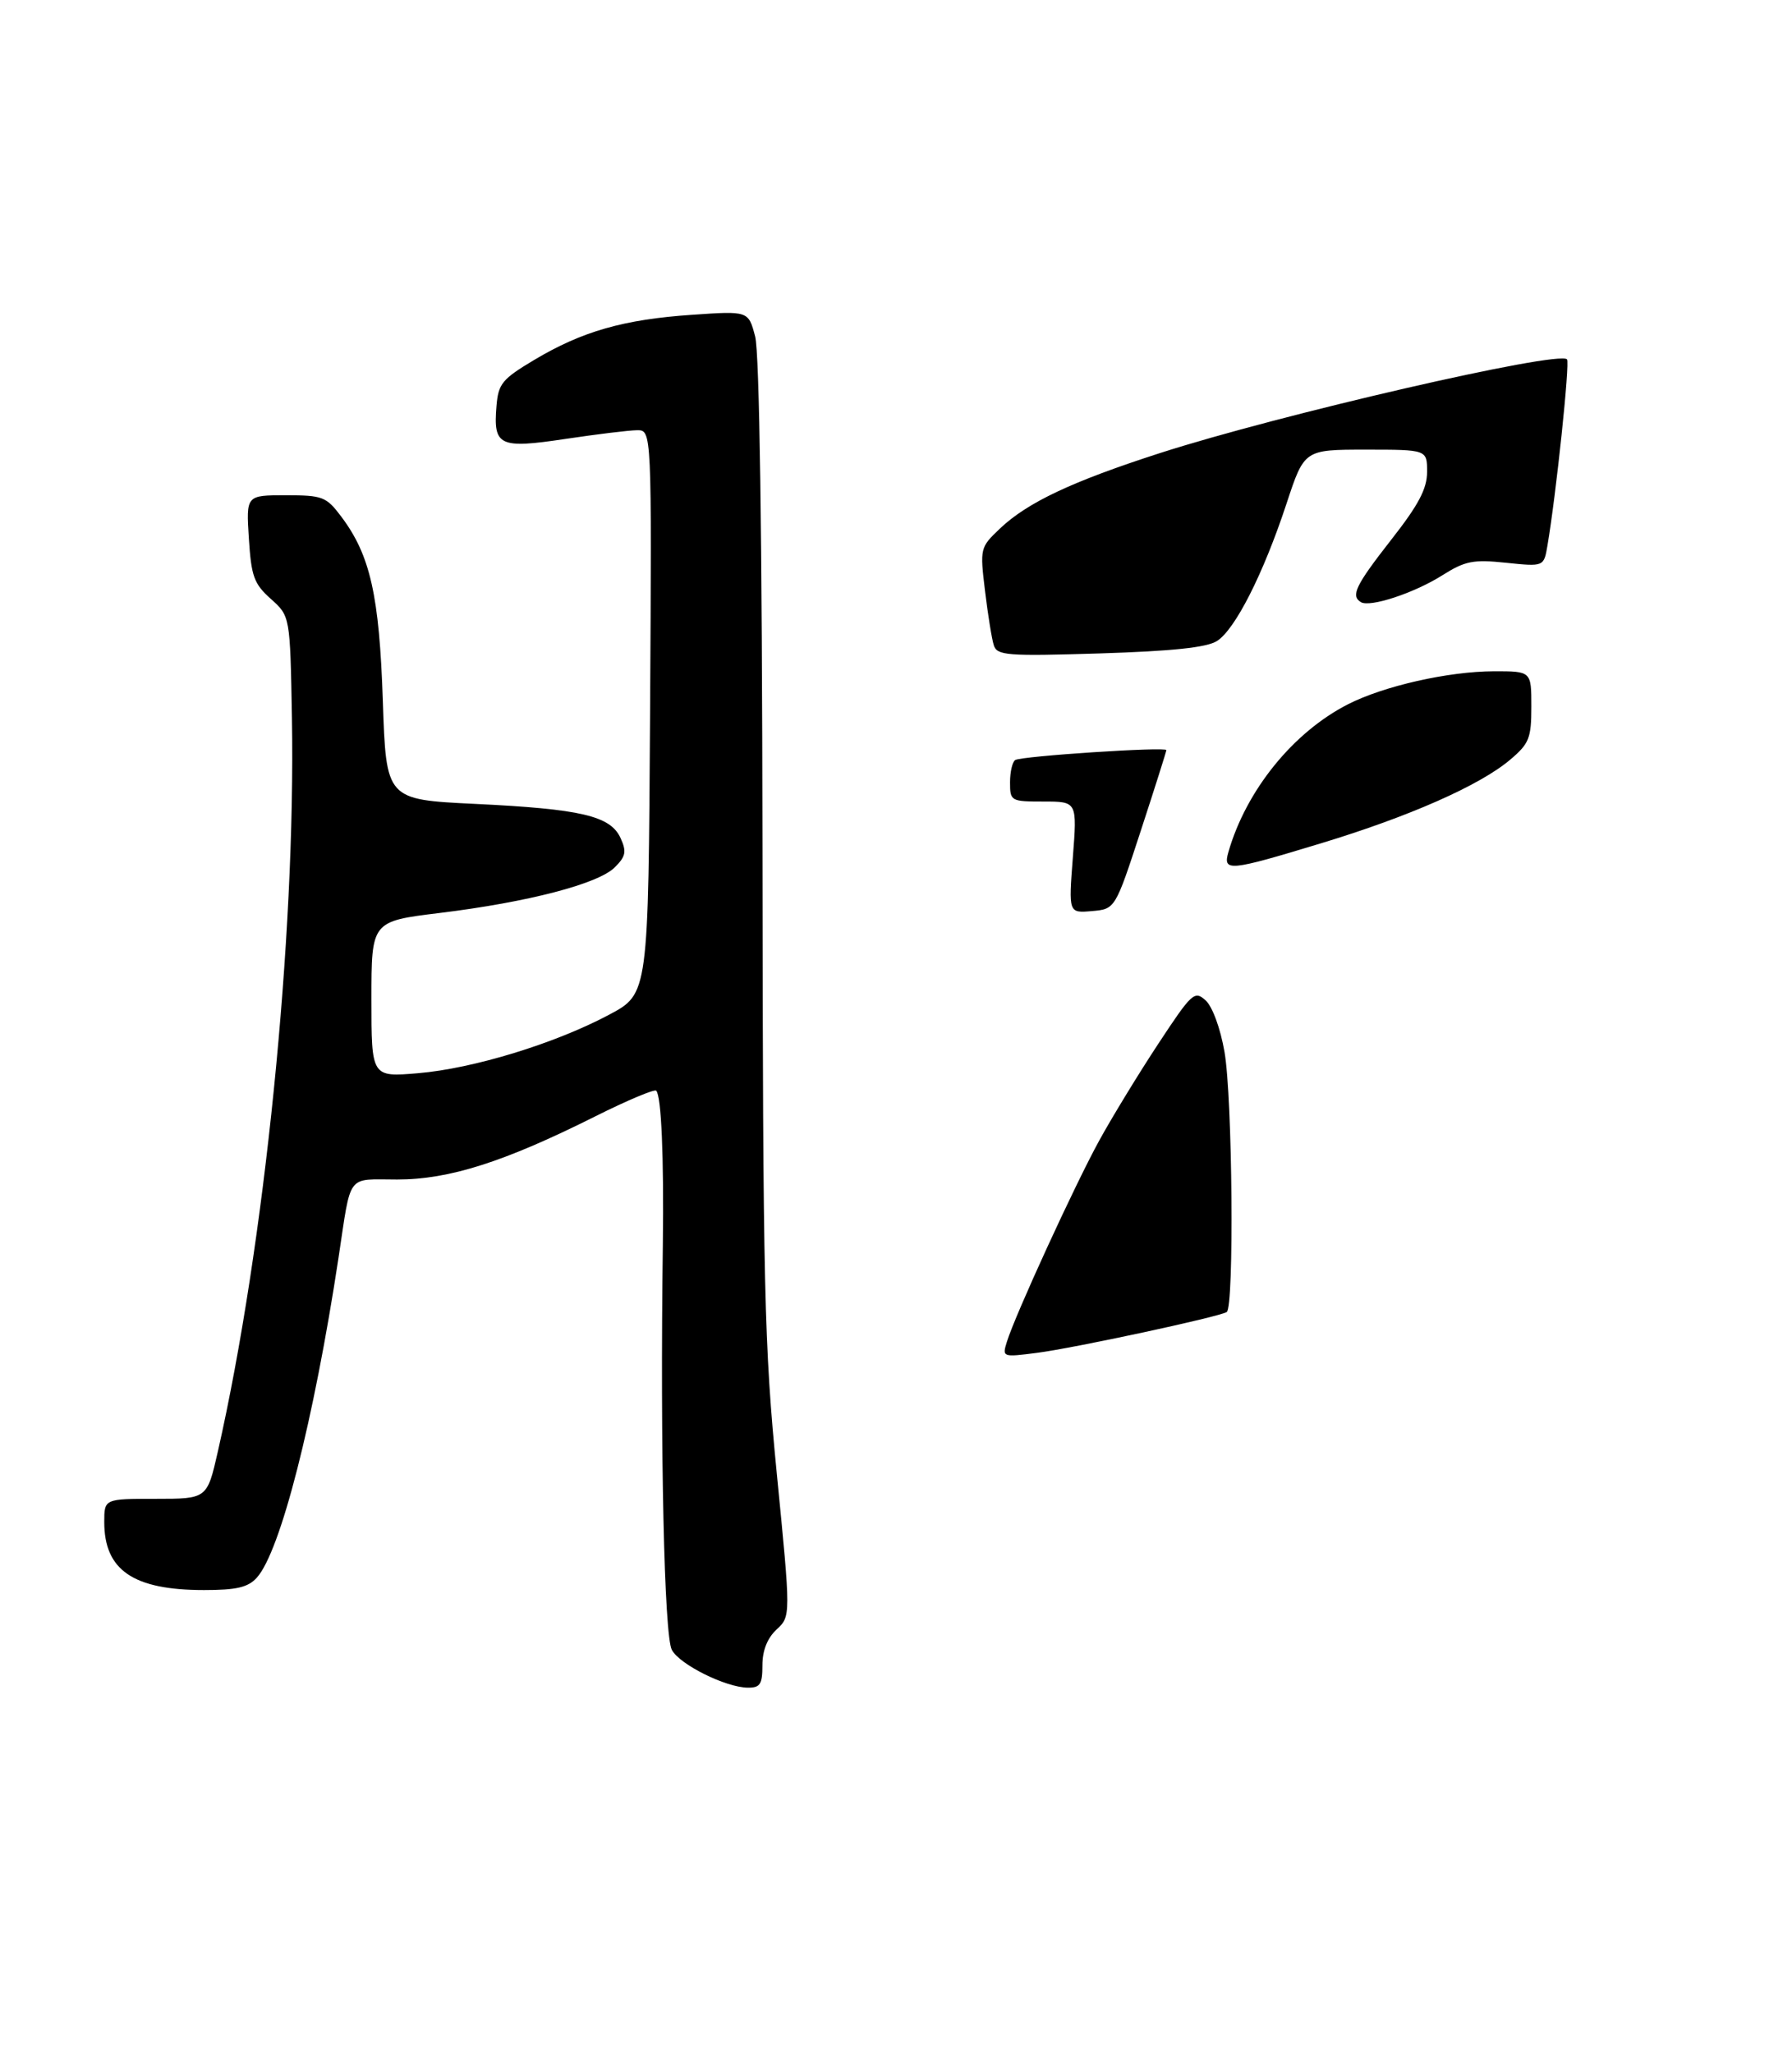 <?xml version="1.0" encoding="UTF-8" standalone="no"?>
<!DOCTYPE svg PUBLIC "-//W3C//DTD SVG 1.1//EN" "http://www.w3.org/Graphics/SVG/1.1/DTD/svg11.dtd" >
<svg xmlns="http://www.w3.org/2000/svg" xmlns:xlink="http://www.w3.org/1999/xlink" version="1.1" viewBox="0 0 275 315">
 <g >
 <path fill="currentColor"
d=" M 117.00 255.54 C 117.00 253.27 117.75 251.38 119.18 250.05 C 121.36 248.02 121.36 248.02 119.22 226.26 C 117.27 206.34 117.08 198.20 117.01 130.00 C 116.95 81.98 116.55 54.12 115.88 51.61 C 114.85 47.71 114.85 47.71 106.17 48.31 C 95.72 49.02 89.32 50.85 82.00 55.22 C 77.04 58.18 76.47 58.88 76.19 62.32 C 75.68 68.44 76.61 68.88 86.74 67.36 C 91.56 66.64 96.52 66.03 97.76 66.02 C 100.02 66.00 100.02 66.00 99.76 109.25 C 99.50 152.50 99.50 152.50 93.50 155.70 C 85.19 160.13 72.62 163.98 64.13 164.69 C 57.00 165.29 57.00 165.29 57.00 153.33 C 57.00 141.38 57.00 141.38 67.46 140.10 C 81.03 138.44 91.81 135.63 94.34 133.10 C 96.04 131.41 96.18 130.69 95.23 128.60 C 93.68 125.20 89.18 124.14 72.88 123.36 C 59.26 122.70 59.26 122.70 58.75 107.60 C 58.21 91.35 56.82 85.18 52.35 79.25 C 50.06 76.21 49.51 76.00 43.83 76.00 C 37.77 76.00 37.77 76.00 38.19 82.63 C 38.56 88.45 38.97 89.59 41.57 91.91 C 44.52 94.55 44.52 94.55 44.80 110.14 C 45.38 143.82 40.61 191.05 33.43 222.75 C 31.78 230.00 31.78 230.00 23.89 230.00 C 16.00 230.00 16.00 230.00 16.00 233.57 C 16.00 240.96 20.46 244.00 31.31 244.00 C 36.31 244.00 38.06 243.59 39.41 242.10 C 43.03 238.10 48.16 218.00 51.95 193.00 C 53.94 179.86 53.09 181.00 60.96 181.00 C 68.94 181.00 77.38 178.31 91.35 171.31 C 96.22 168.87 100.43 167.10 100.70 167.37 C 101.49 168.16 101.89 177.49 101.72 191.00 C 101.30 222.51 101.93 251.01 103.10 253.18 C 104.30 255.43 111.36 258.94 114.75 258.98 C 116.65 259.00 117.00 258.47 117.00 255.54 Z  M 154.52 205.89 C 155.79 201.78 164.96 181.80 168.70 175.00 C 170.66 171.43 174.73 164.76 177.74 160.19 C 182.91 152.34 183.31 151.97 185.01 153.51 C 186.06 154.46 187.28 157.79 187.91 161.41 C 189.14 168.44 189.41 200.63 188.25 201.34 C 187.00 202.10 164.87 206.86 159.14 207.60 C 153.82 208.28 153.78 208.27 154.52 205.89 Z  M 164.64 131.56 C 165.30 123.00 165.30 123.00 160.15 123.00 C 155.12 123.00 155.00 122.93 155.00 120.06 C 155.00 118.44 155.36 116.90 155.80 116.63 C 156.78 116.02 179.00 114.56 178.99 115.11 C 178.98 115.32 177.22 120.90 175.06 127.50 C 171.14 139.50 171.14 139.50 167.56 139.81 C 163.98 140.12 163.98 140.12 164.64 131.56 Z  M 188.51 130.75 C 191.24 121.27 198.45 112.36 206.87 108.07 C 212.36 105.27 222.25 103.03 229.25 103.01 C 235.00 103.00 235.00 103.00 235.00 108.41 C 235.00 113.28 234.68 114.10 231.75 116.58 C 227.10 120.52 216.25 125.31 202.65 129.43 C 188.58 133.70 187.64 133.79 188.51 130.75 Z  M 152.51 99.02 C 152.20 98.07 151.60 94.31 151.16 90.67 C 150.37 84.14 150.41 84.00 153.43 81.13 C 157.65 77.11 164.48 73.89 178.00 69.53 C 196.34 63.62 239.10 53.77 240.47 55.14 C 240.94 55.61 238.81 75.85 237.47 83.73 C 236.92 86.96 236.92 86.96 231.13 86.36 C 226.07 85.83 224.85 86.07 221.34 88.28 C 217.03 91.01 210.22 93.25 208.84 92.40 C 207.25 91.42 208.02 89.83 213.50 82.82 C 217.71 77.45 219.00 75.00 219.00 72.40 C 219.00 69.00 219.00 69.00 209.58 69.00 C 200.16 69.00 200.16 69.00 197.44 77.25 C 193.88 88.06 189.54 96.61 186.75 98.37 C 185.16 99.37 179.87 99.92 168.78 100.27 C 154.50 100.71 153.01 100.59 152.51 99.02 Z "/>
</g>
</svg>